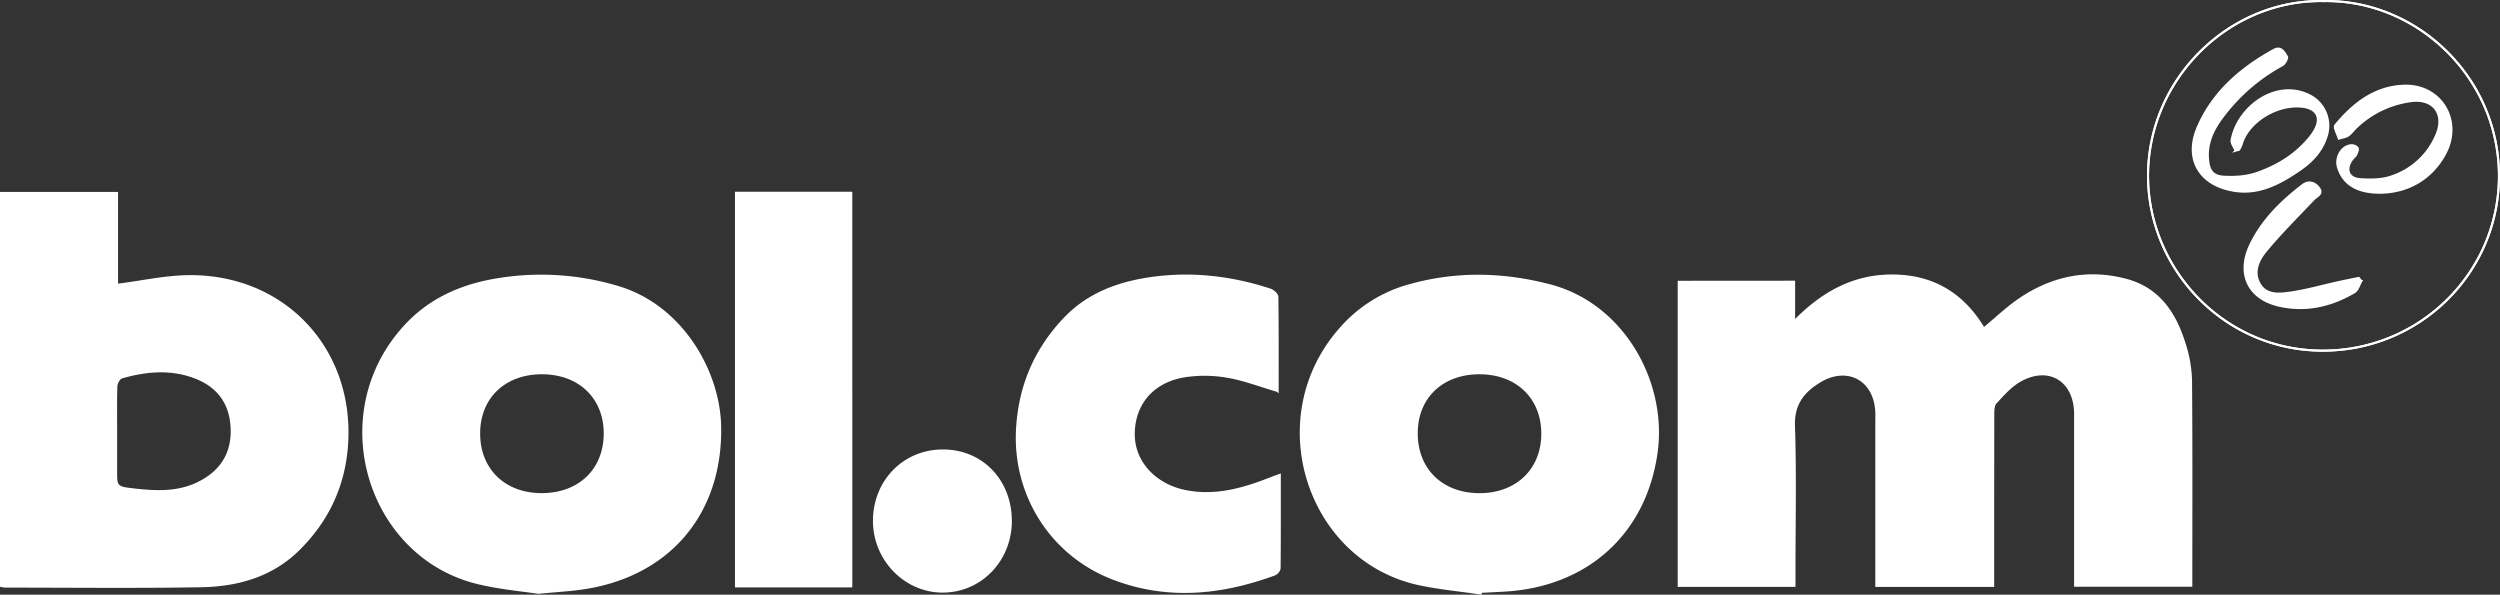 <svg xmlns="http://www.w3.org/2000/svg" viewBox="0 0 1207.9 287.32"><rect x="0" y="0" width="1207.9" height="287.32" fill="#333333" stroke="none"/><defs><style>.cls-1{fill:none;stroke:#fff;stroke-miterlimit:10;}.cls-2{fill:#fff;}</style></defs><g id="Laag_2" data-name="Laag 2"><g id="Laag_1-2" data-name="Laag 1"><path class="cls-1" d="M811.1,136.16v146.9H867v-6.12c0-23.76.54-47.53-.24-71.26-.35-10.51,4.65-16.58,12.5-21.34,13.46-8.16,26.78-.78,27.31,14.88.06,1.77,0,3.54,0,5.3v78.56H963v-5.59q0-38.53.06-77.05c0-2,0-4.61,1.23-5.88,3.54-3.85,7.17-8,11.64-10.55,13.76-7.81,26.21-.49,26.69,15.2,0,1.44,0,2.89,0,4.33V283h56.12c0-33.46.15-66.52-.14-99.58a61.93,61.93,0,0,0-3.13-17.45c-4.51-14.59-12.4-26.58-28.27-30.78-18.16-4.81-35.17-1.38-50.64,8.85-6.37,4.22-12,9.64-18.08,14.67-9.68-16.17-23.83-25.35-43.56-25.58-19-.23-34.16,8-48.09,22.19v-19.2ZM.5,283.09a13.25,13.25,0,0,0,1.86.32c31.55,0,63.11.37,94.65-.17,17.4-.29,33.94-4.76,46.86-17.34,14.06-13.69,22.2-30.42,23.74-50.19,3.62-46.32-29.77-82.7-76.38-82.27-11.39.11-22.76,2.68-34.69,4.19V93.24H.5ZM1122.91.52c-45.81-.94-84.8,37.4-85.07,83.89-.26,45.22,36.37,84.78,84,85,47.08.23,85.08-37.29,85.55-83.51C1207.88,37.75,1168-.15,1122.91.52ZM715.37,286.75c0-.27.09-.53.13-.8,3.86-.2,7.71-.38,11.56-.61C766.9,283,795,257.57,800.4,218.56c4.66-33.57-15.82-71.4-51.63-80.72-22.76-5.93-45.4-6.34-68.06.06A67.86,67.86,0,0,0,647.43,159c-37.75,43-15.77,110.75,37.08,123C694.62,284.3,705.08,285.19,715.37,286.75ZM260,286.4c8.36-.78,14.31-1.13,20.19-1.91,42.49-5.62,68.72-36.08,67.73-78.8-.61-26.38-18.53-57.84-49.28-67a129.17,129.17,0,0,0-56.72-4c-18.13,2.73-34.14,9.41-46.76,23.41-38.58,42.76-16.95,111.37,36.28,123.76C241.55,284.28,252,285.18,260,286.4Zm357.3-97.51c0-15.07.08-30.28-.15-45.48,0-1.21-2-3-3.41-3.47-18.91-6.19-38.28-8.41-58-5.53-15.74,2.3-30.21,7.68-41.46,19.56C500,169,492.45,186.91,491.39,207.63c-1.62,31.72,16.67,60.49,46.31,71.91,26.26,10.11,52.35,7.46,78.17-2a4.16,4.16,0,0,0,2.37-2.92c.15-14.89.1-29.78.1-45.18-1.76.65-3.07,1.12-4.37,1.63-13.29,5.23-26.77,9.13-41.31,6.18s-24.77-13.9-24.88-27.11c-.12-14.61,8.81-25.65,24.29-28.3a64.05,64.05,0,0,1,21,.19C601.22,183.43,609,186.48,617.3,188.89Zm-206,94.41V93.14H355.61V283.3Zm77.07-31.76c-.07-19.55-14.14-34-33-33.88-18.74.08-33.08,14.83-33.09,34,0,18.73,15,34.17,33.22,34.16C473.88,285.82,488.47,270.63,488.4,251.54Z"/><path class="cls-2" d="M811.1,136.16h55.78v19.2c13.93-14.24,29-22.42,48.09-22.19,19.73.23,33.88,9.41,43.56,25.58,6.13-5,11.71-10.45,18.08-14.67,15.47-10.23,32.48-13.66,50.64-8.85,15.87,4.2,23.76,16.19,28.27,30.78a61.93,61.93,0,0,1,3.13,17.45c.29,33.06.14,66.12.14,99.58h-56.12v-79.5c0-1.44,0-2.89,0-4.33-.48-15.69-12.93-23-26.69-15.2-4.47,2.53-8.1,6.7-11.64,10.55-1.18,1.27-1.23,3.88-1.23,5.88Q963,239,963,277.49v5.59H906.6V204.52c0-1.76,0-3.53,0-5.3-.53-15.66-13.85-23-27.31-14.88-7.85,4.76-12.85,10.83-12.5,21.34.78,23.73.24,47.5.24,71.26v6.12H811.1Z"/><path class="cls-2" d="M.5,283.09V93.24h56v44.39c11.93-1.51,23.3-4.08,34.69-4.19,46.61-.43,80,35.95,76.38,82.27-1.54,19.77-9.68,36.5-23.74,50.19C131,278.48,114.41,283,97,283.24c-31.54.54-63.1.17-94.65.17A13.25,13.25,0,0,1,.5,283.09Zm56.09-74.31v18.77c0,7.24,0,7.48,7.29,8.34,10.91,1.27,21.89,2,32.14-3.24,10.83-5.48,16.15-14.36,15.37-26.55-.73-11.64-6.89-19.41-17.73-23.42-11.5-4.25-23.1-3.15-34.58.12-1.11.31-2.33,2.49-2.37,3.84C56.48,194,56.6,201.4,56.59,208.78Z"/><path class="cls-1" d="M1122.91.52c45.06-.67,85,37.23,84.49,85.4-.47,46.22-38.47,83.74-85.55,83.51-47.64-.24-84.27-39.8-84-85C1038.11,37.92,1077.1-.42,1122.91.52Zm-42.74,72.27,1.67-.47a15.17,15.17,0,0,0,1.22-2.54c2.83-10.42,16.36-19.37,28.79-18.27,7.28.65,10.07,5,6.51,11.45a31.5,31.5,0,0,1-4.37,5.7c-6.54,7.19-14.83,11.93-23.81,15-4.83,1.67-10.37,2-15.53,1.73-5.75-.28-7.48-3.17-7.86-8.9-.48-7.35,2.32-13.45,6.49-19.16a88.75,88.75,0,0,1,29.48-25.84c1.21-.67,2.65-3.42,2.22-4.1-1.31-2.09-2.83-5.23-6.33-3.3-16,8.81-29.45,20.37-36.79,37.39-6.62,15.37.89,28,17.48,30.68,12.18,2,22.22-3.48,31.76-10,6.36-4.32,11.41-9.85,13.39-17.62a16.43,16.43,0,0,0-8.61-18.49c-16.31-8.22-34.91,5.83-37.66,21.71C1078,69.32,1079.48,71.12,1080.17,72.79Zm69.44,20.32c13.84,0,25.36-6.78,31.84-18.88,8.51-15.88-2-33.46-20-32.81-14.19.51-24.53,8.71-33.14,19.13-.82,1,1.08,4.23,1.71,6.42,1.52-.47,3.23-.65,4.51-1.48,1.44-.94,2.46-2.51,3.74-3.73a47.09,47.09,0,0,1,26.42-12.87c10.81-1.54,16.74,5.87,12.59,16a35.59,35.59,0,0,1-21.92,20.4c-4.65,1.62-10.12,1.62-15.14,1.27-5.56-.39-7.11-4.73-3.92-9.33.64-.92,1.66-1.61,2.14-2.58s1.07-2.53.64-3.24a3.94,3.94,0,0,0-3.16-1.23c-4.51.38-7.66,5.78-6.32,10.54C1132,88.84,1138.73,93.07,1149.61,93.11Zm-8.69,42.7-1.29-1.53c-3.33.69-6.67,1.36-10,2.09-7.65,1.69-15.23,3.87-23,5-5.26.75-11.52,1.49-14.83-4.18s-.64-11.46,2.82-15.68c7.18-8.76,15.3-16.75,23.08-25,1.55-1.64,4.87-2.72,2.79-5.61-1.91-2.67-5-3.77-8-1.45-10.29,7.89-19.46,16.89-25.16,28.71-6.82,14.15-1,26.34,14.25,29.62,12.82,2.77,24.91-.05,36.06-6.65C1139.23,140.15,1139.85,137.61,1140.92,135.81Z"/><path class="cls-2" d="M715.37,286.75c-10.29-1.56-20.75-2.45-30.86-4.8-52.85-12.24-74.83-80-37.08-123a67.86,67.86,0,0,1,33.28-21.06c22.66-6.4,45.3-6,68.06-.06,35.81,9.32,56.29,47.15,51.63,80.72-5.41,39-33.5,64.43-73.34,66.78-3.85.23-7.7.41-11.56.61C715.46,286.22,715.42,286.48,715.37,286.75ZM685,209.28c-.06,17.24,11.92,28.94,29.69,29s30-11.58,30-28.72-12.07-28.77-30-28.72C697,180.87,685,192.34,685,209.28Z"/><path class="cls-2" d="M260,286.4c-8-1.22-18.45-2.12-28.56-4.48-53.23-12.39-74.86-81-36.28-123.76,12.62-14,28.63-20.68,46.76-23.41a129.17,129.17,0,0,1,56.72,4c30.75,9.13,48.67,40.59,49.28,67,1,42.72-25.24,73.18-67.73,78.8C274.31,285.27,268.36,285.62,260,286.4Zm1.57-48.14c17.9.05,30-11.44,30.12-28.6s-12-28.82-29.88-28.83c-17.69,0-29.72,11.42-29.82,28.35C231.88,226.44,243.85,238.21,261.57,238.26Z"/><path class="cls-2" d="M617.3,188.89c-8.26-2.41-16.08-5.46-24.19-6.82a64.05,64.05,0,0,0-21-.19c-15.48,2.65-24.41,13.69-24.29,28.3.11,13.21,10.2,24.14,24.88,27.11s28-.95,41.31-6.18c1.3-.51,2.61-1,4.37-1.63,0,15.4,0,30.29-.1,45.18a4.16,4.16,0,0,1-2.37,2.92c-25.82,9.42-51.91,12.07-78.17,2-29.64-11.42-47.93-40.19-46.31-71.91C492.45,186.91,500,169,514.25,154c11.25-11.88,25.72-17.26,41.46-19.56,19.75-2.88,39.12-.66,58,5.53,1.41.46,3.39,2.26,3.41,3.47C617.38,158.61,617.3,173.82,617.3,188.89Z"/><path class="cls-2" d="M411.33,283.3H355.61V93.14h55.72Z"/><path class="cls-2" d="M488.4,251.54c.07,19.09-14.52,34.28-32.92,34.29-18.21,0-33.22-15.43-33.22-34.16,0-19.18,14.35-33.93,33.09-34C474.26,217.57,488.33,232,488.4,251.54Z"/><path class="cls-2" d="M1080.17,72.79c-.69-1.67-2.21-3.47-2-5,2.75-15.88,21.35-29.93,37.66-21.71a16.43,16.43,0,0,1,8.61,18.49c-2,7.77-7,13.3-13.39,17.62-9.54,6.48-19.58,11.94-31.76,10-16.59-2.69-24.1-15.31-17.48-30.68,7.34-17,20.8-28.58,36.79-37.39,3.5-1.93,5,1.21,6.33,3.3.43.68-1,3.43-2.22,4.1a88.75,88.75,0,0,0-29.48,25.84c-4.17,5.71-7,11.81-6.49,19.16.38,5.73,2.11,8.62,7.86,8.9,5.16.25,10.7-.06,15.53-1.73,9-3.09,17.27-7.83,23.81-15a31.5,31.5,0,0,0,4.37-5.7c3.56-6.44.77-10.8-6.51-11.45-12.43-1.1-26,7.85-28.79,18.27a15.17,15.17,0,0,1-1.22,2.54Z"/><path class="cls-2" d="M1149.61,93.11c-10.88,0-17.66-4.27-20-12.43-1.34-4.76,1.81-10.16,6.32-10.54a3.94,3.94,0,0,1,3.16,1.23c.43.71-.14,2.24-.64,3.24s-1.5,1.66-2.14,2.58c-3.19,4.6-1.64,8.94,3.92,9.33,5,.35,10.49.35,15.14-1.27a35.59,35.59,0,0,0,21.92-20.4c4.15-10.09-1.78-17.5-12.59-16a47.09,47.09,0,0,0-26.42,12.87c-1.28,1.22-2.3,2.79-3.74,3.73-1.28.83-3,1-4.51,1.48-.63-2.19-2.53-5.43-1.71-6.42,8.61-10.42,19-18.62,33.14-19.13,18-.65,28.46,16.93,20,32.81C1175,86.33,1163.45,93.16,1149.61,93.11Z"/><path class="cls-2" d="M1140.92,135.81c-1.07,1.8-1.69,4.34-3.26,5.28-11.15,6.6-23.24,9.42-36.06,6.65-15.24-3.28-21.07-15.47-14.25-29.62,5.7-11.82,14.87-20.82,25.16-28.71,3-2.32,6.12-1.22,8,1.45,2.08,2.89-1.24,4-2.79,5.61-7.78,8.26-15.9,16.25-23.08,25-3.46,4.22-6.09,10.09-2.82,15.68s9.57,4.93,14.83,4.18c7.73-1.1,15.31-3.28,23-5,3.32-.73,6.66-1.4,10-2.09Z"/></g></g></svg>